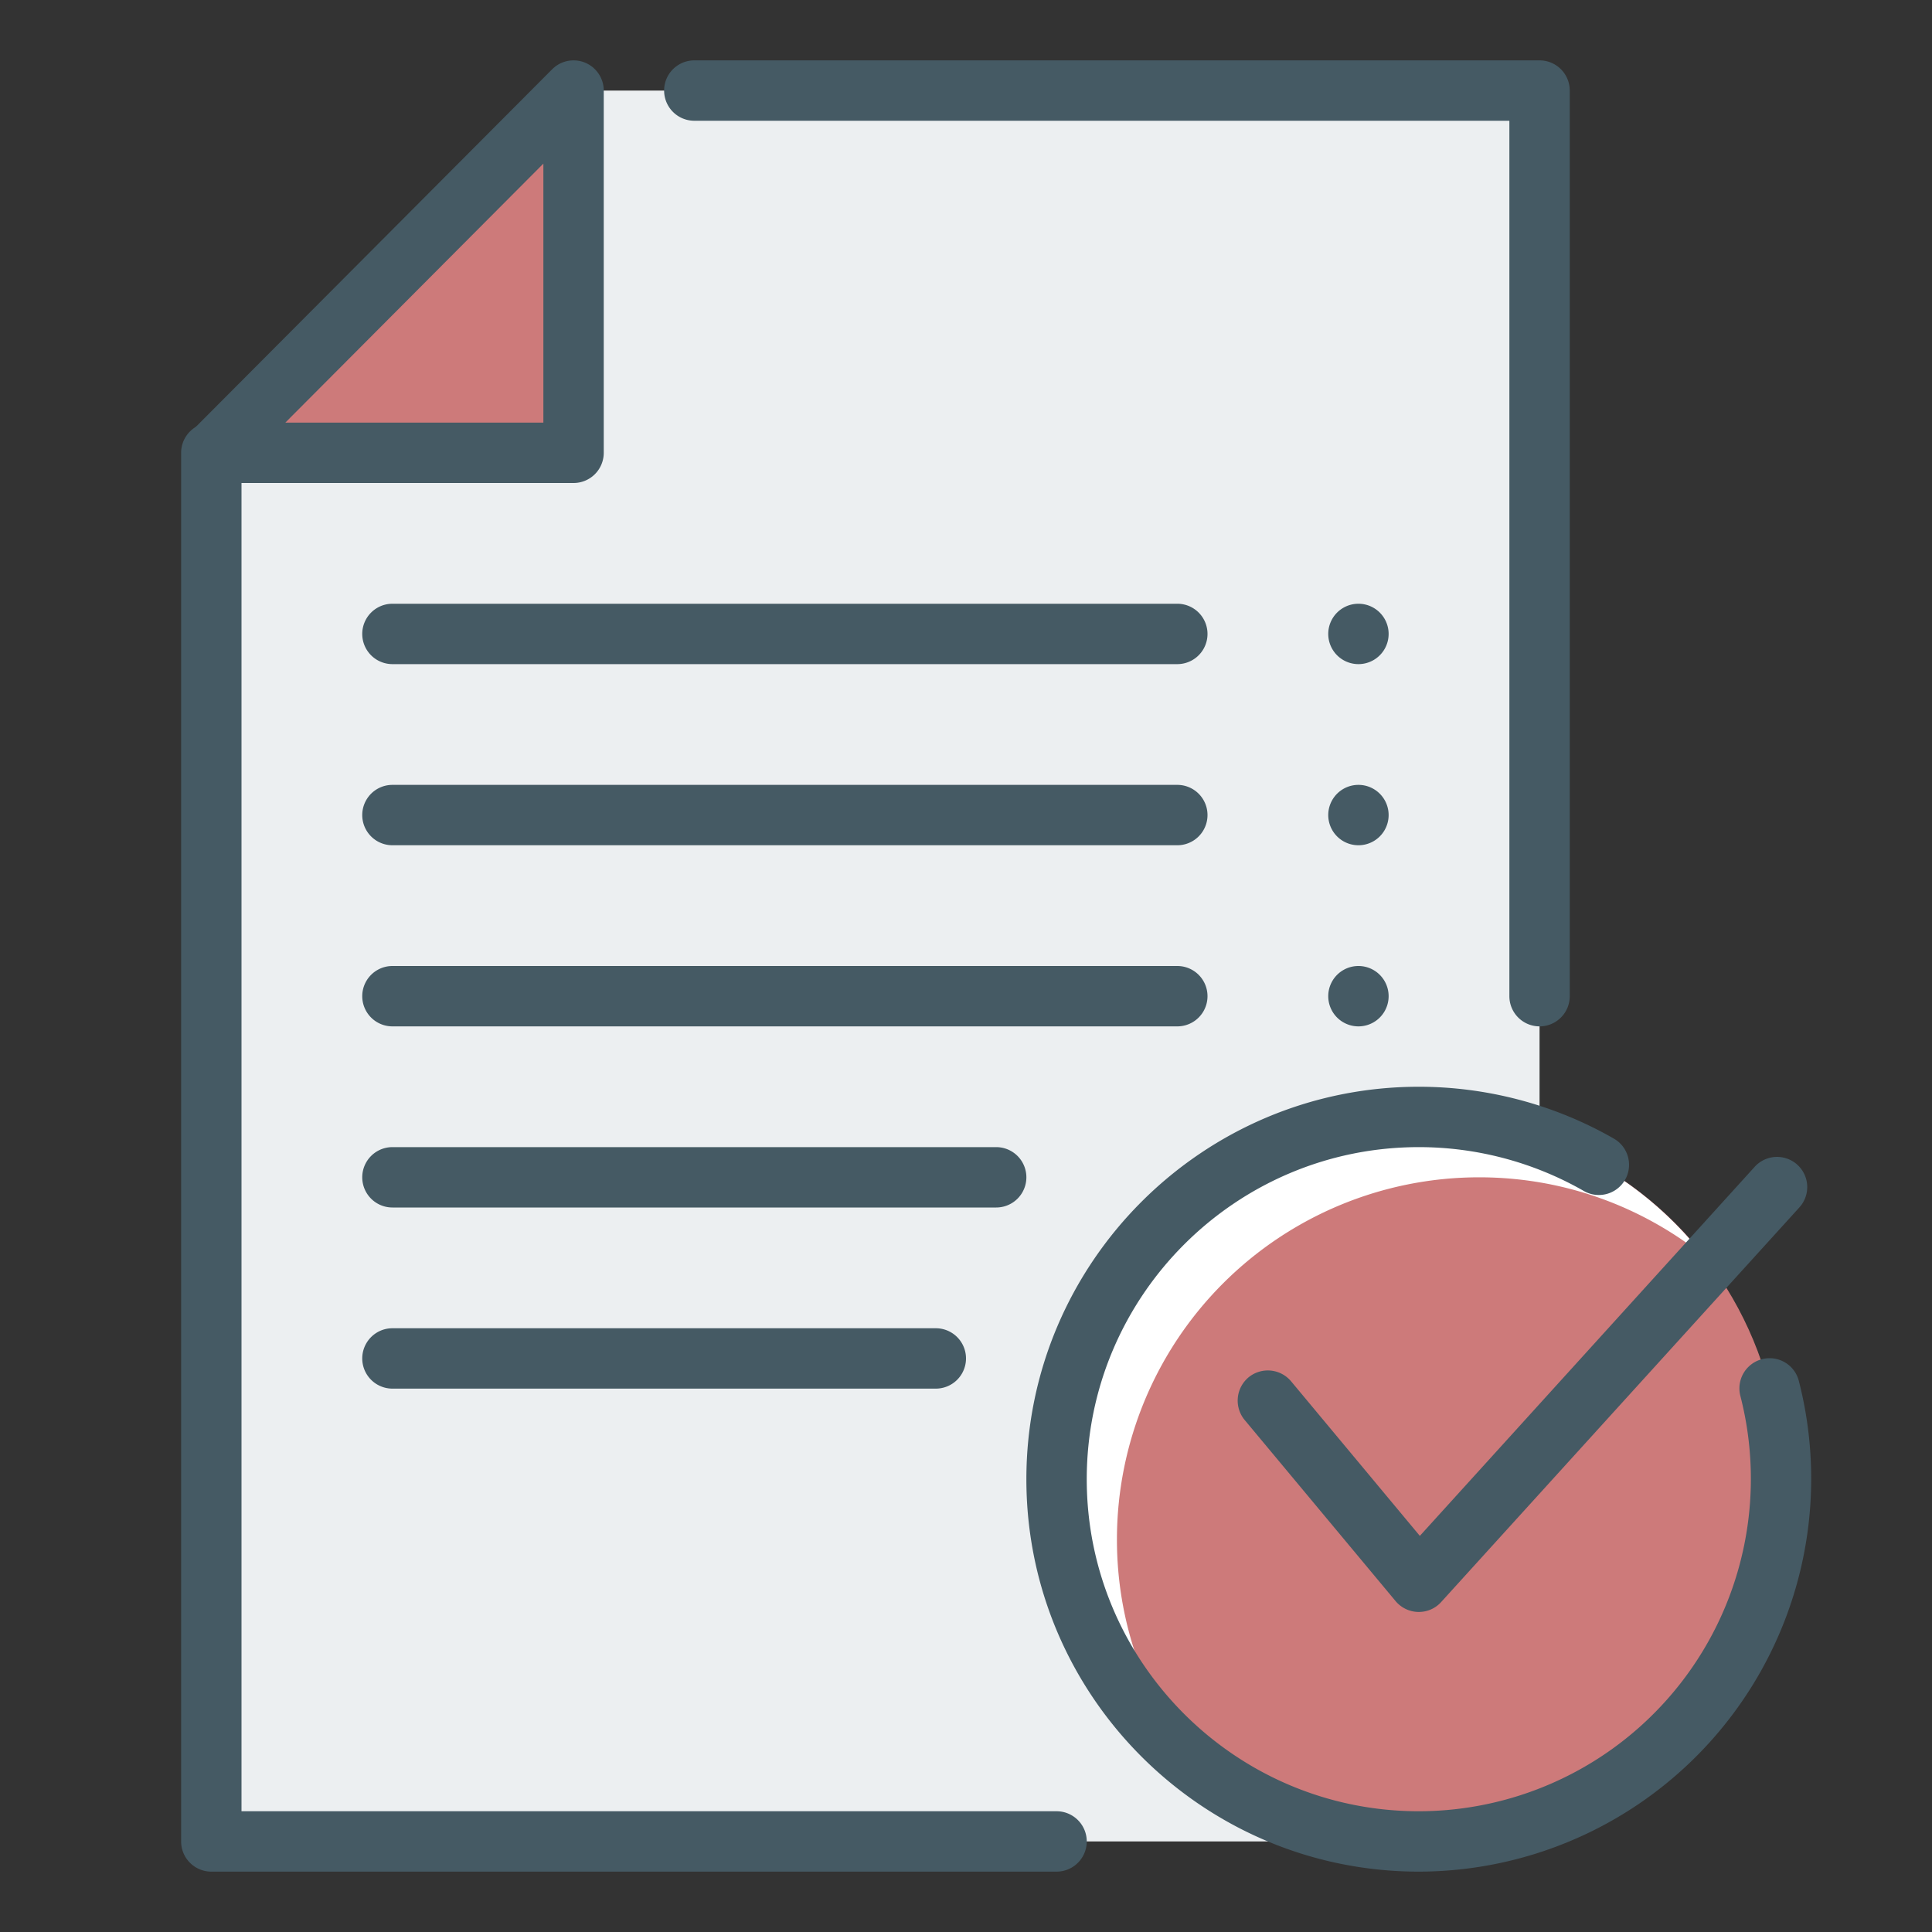 <svg xmlns="http://www.w3.org/2000/svg" version="1.1" xmlns:xlink="http://www.w3.org/1999/xlink" width="512" height="512" x="0" y="0" viewBox="0 0 32 32" style="enable-background:new 0 0 512 512" xml:space="preserve" class=""><rect x="0" y="0" width="32" height="32" fill="#333333" stroke="none"/><g><path fill="#eceff1" d="M25.5 30.5h-22v-23l6-6h16z" opacity="1" data-original="#eceff1" class=""></path><g fill="#455a64"><path d="M17.5 31h-14a.5.5 0 0 1-.5-.5v-23a.5.5 0 0 1 1 0V30h13.5a.5.5 0 0 1 0 1zM25.5 17a.5.5 0 0 1-.5-.5V2H11.5a.5.5 0 0 1 0-1h14a.5.5 0 0 1 .5.5v15a.5.5 0 0 1-.5.5z" fill="#455a64" opacity="1" data-original="#455a64" class=""></path></g><path fill="#cd7a7a" d="M8.521 7.5a.981.981 0 0 0 .979-1v-5l-5.979 6z" opacity="1" data-original="#65f0cd" class=""></path><path fill="#455a64" d="M9.5 8H3.521a.5.5 0 0 1-.354-.853l5.979-6A.5.5 0 0 1 10 1.5v6a.5.5 0 0 1-.5.5zM4.726 7H9V2.71zM22.5 17a.5.5 0 1 0 0-1 .5.5 0 0 0 0 1zM22.5 11a.5.5 0 1 0 0-1 .5.5 0 0 0 0 1zM22.5 14a.5.5 0 1 0 0-1 .5.5 0 0 0 0 1zM6.5 14h13a.5.5 0 0 0 0-1h-13a.5.5 0 0 0 0 1zM6.5 17h13a.5.5 0 0 0 0-1h-13a.5.5 0 0 0 0 1zM6.5 23h9a.5.5 0 0 0 0-1h-9a.5.5 0 0 0 0 1zM6.5 20h10a.5.5 0 0 0 0-1h-10a.5.5 0 0 0 0 1zM6.5 11h13a.5.5 0 0 0 0-1h-13a.5.5 0 0 0 0 1z" opacity="1" data-original="#455a64" class=""></path><circle cx="23.5" cy="24.5" r="6" fill="#cd7a7a" opacity="1" data-original="#65f0cd" class=""></circle><path fill="#ffffff" d="M18.5 25.5a6 6 0 0 1 6-6c1.402 0 2.688.484 3.709 1.291A5.98 5.98 0 0 0 23.5 18.5c-3.313 0-6 2.688-6 6a5.98 5.98 0 0 0 2.291 4.709A5.964 5.964 0 0 1 18.5 25.5z" opacity="1" data-original="#ffffff" class=""></path><path fill="#455a64" d="M23.5 31c-3.584 0-6.5-2.916-6.5-6.5s2.916-6.5 6.5-6.5c1.13 0 2.244.295 3.22.853a.5.5 0 1 1-.496.868A5.506 5.506 0 0 0 23.5 19c-3.033 0-5.5 2.467-5.5 5.5s2.467 5.5 5.5 5.5a5.506 5.506 0 0 0 5.326-6.879.499.499 0 1 1 .968-.25A6.508 6.508 0 0 1 23.5 31z" opacity="1" data-original="#455a64" class=""></path><path fill="#455a64" d="M23.5 26.699h-.012a.503.503 0 0 1-.373-.18l-2.5-3a.503.503 0 0 1 .064-.705.503.503 0 0 1 .705.064l2.133 2.561 5.548-6.115a.5.5 0 0 1 .737.676l-5.934 6.537a.495.495 0 0 1-.368.162z" opacity="1" data-original="#455a64" class=""></path></g></svg>
